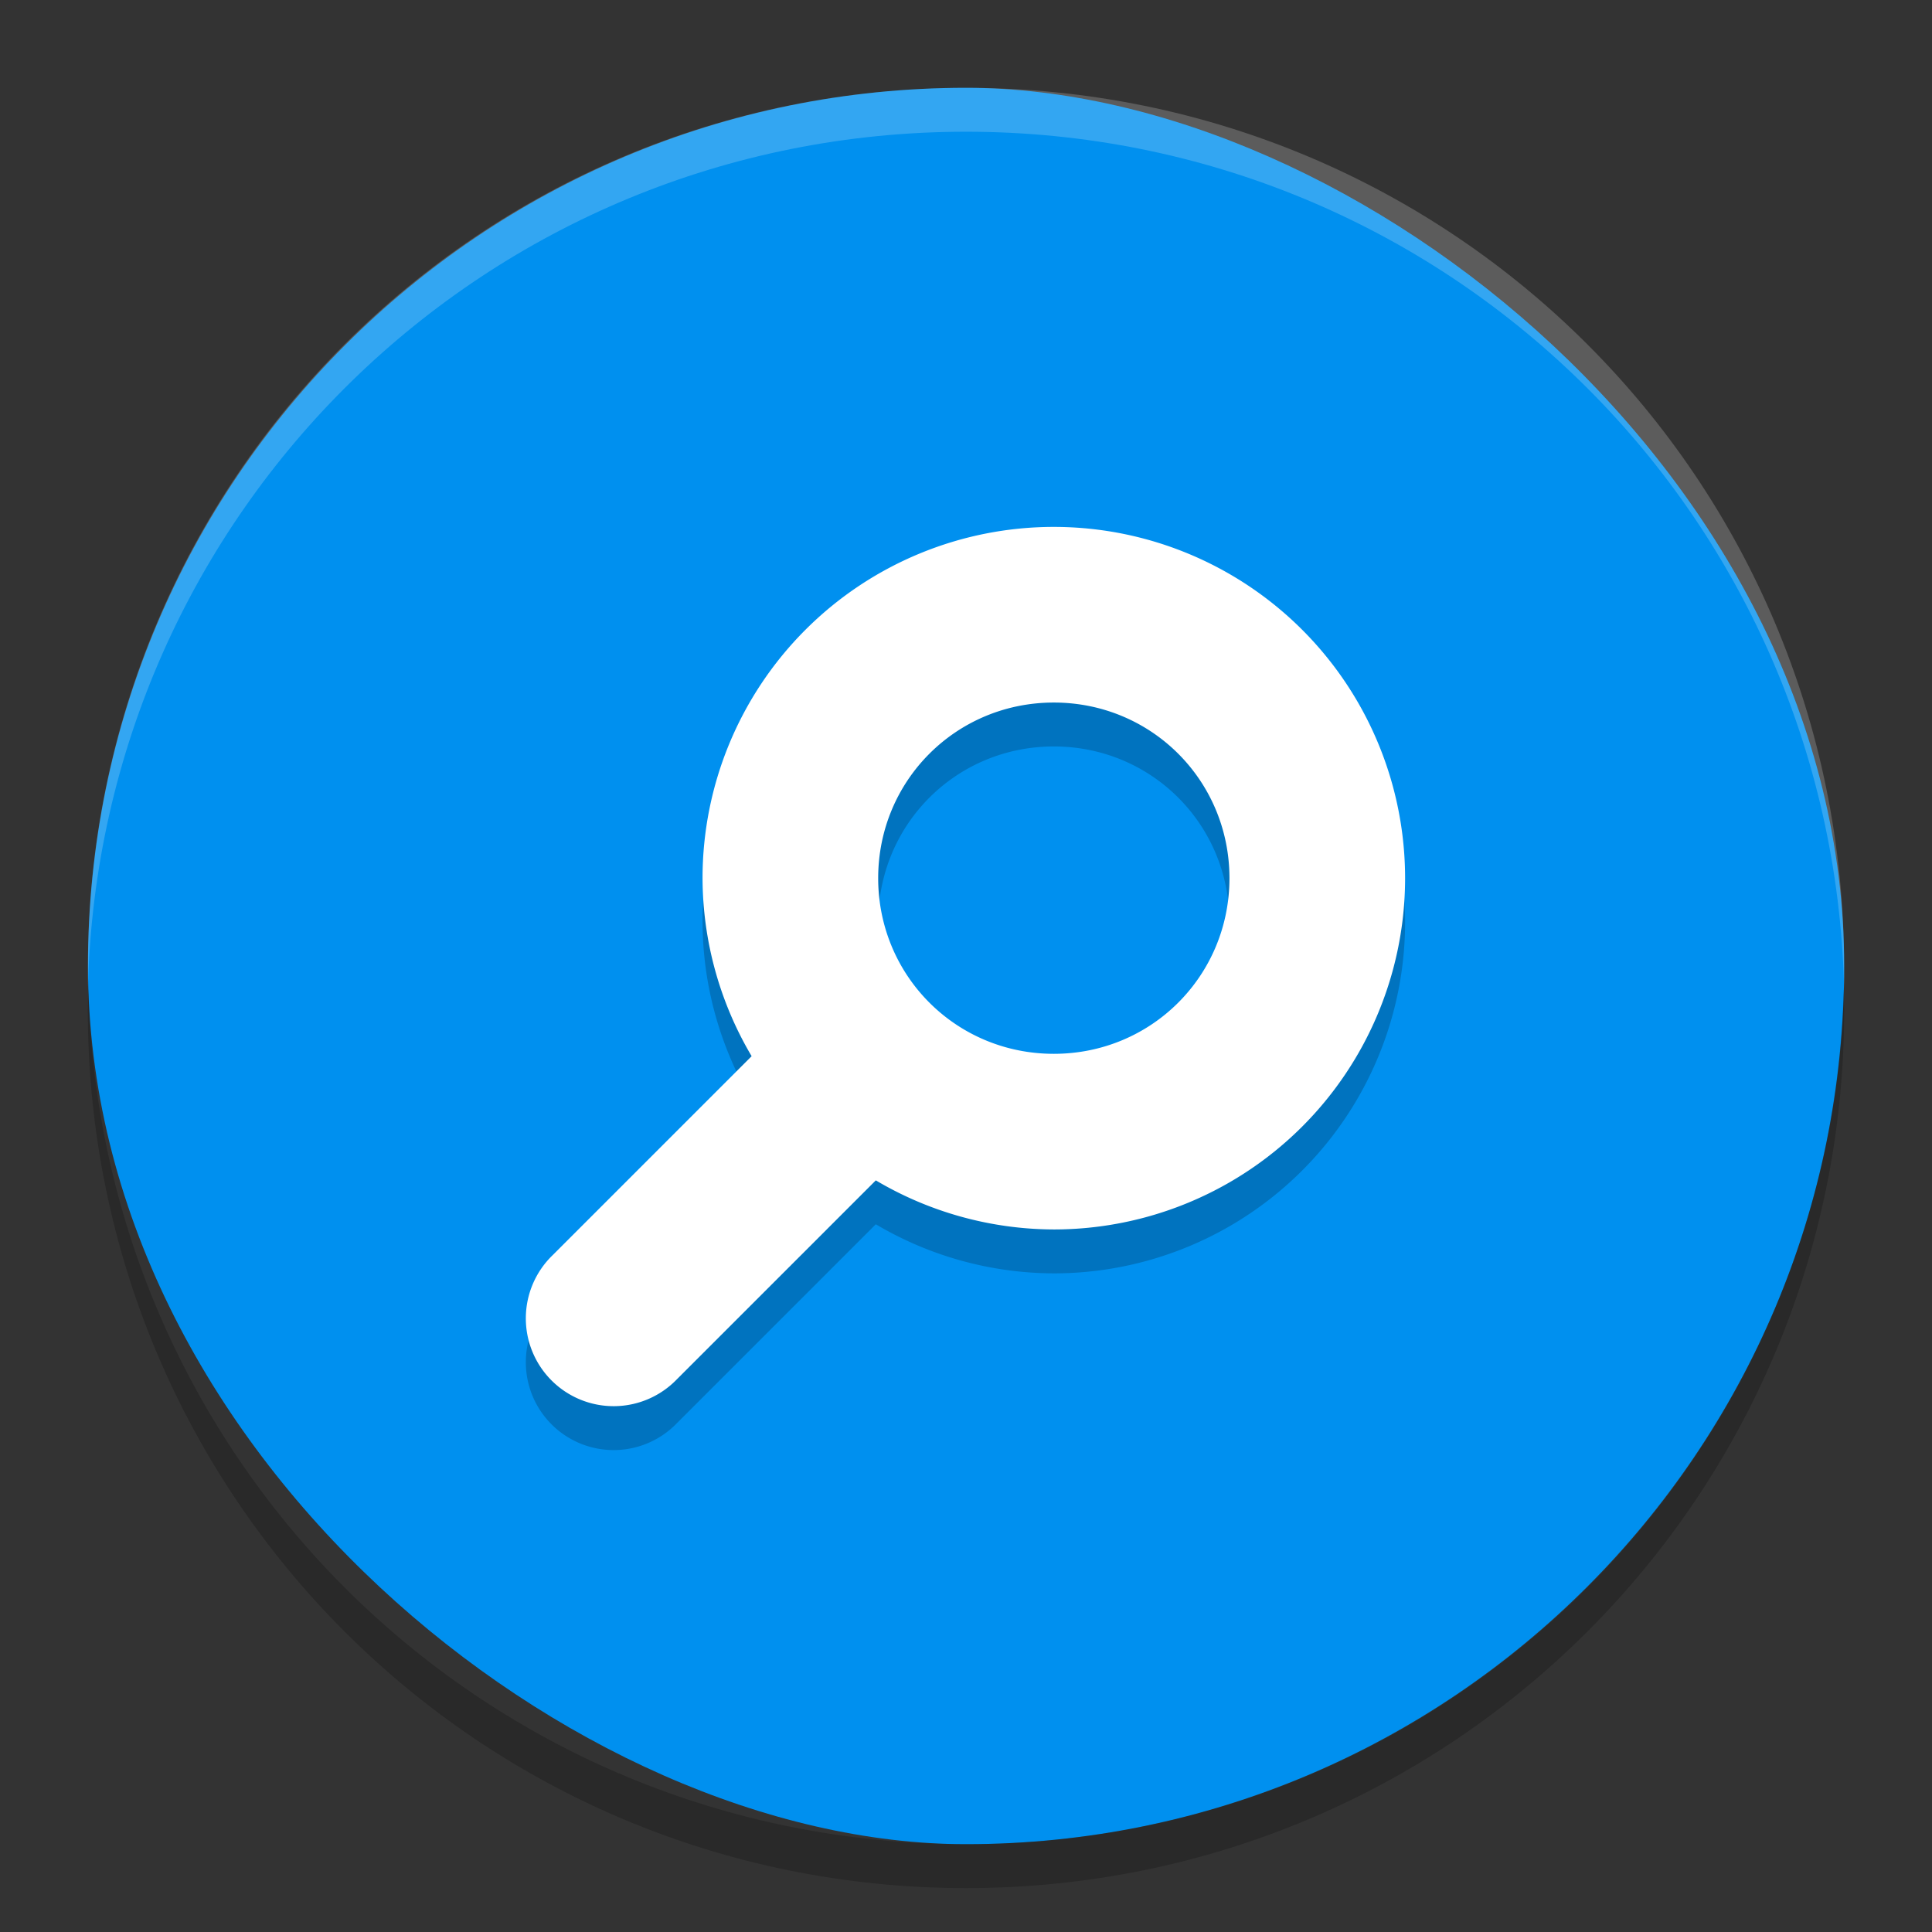 <svg xmlns="http://www.w3.org/2000/svg" width="22" height="22" version="1"><rect width="100%" height="100%" fill="#333333" stroke="none"/><defs>
<linearGradient id="ucPurpleBlue" x1="0%" y1="0%" x2="100%" y2="100%">
  <stop offset="0%" style="stop-color:#B794F4;stop-opacity:1"/>
  <stop offset="100%" style="stop-color:#4299E1;stop-opacity:1"/>
</linearGradient>
</defs>
 <rect style="fill:#0090ef" width="20" height="19.998" x="-21" y="-21" rx="10" ry="9.999" transform="matrix(0,-1,-1,0,0,0)"/>
 <path style="opacity:0.2" d="m 12,6.5 a 4,4 0 0 0 -4,4 4,4 0 0 0 0.559,2.027 l -2.266,2.266 a 1,1 0 1 0 1.414,1.414 L 9.973,13.941 A 4,4 0 0 0 12,14.5 a 4,4 0 0 0 4,-4 4,4 0 0 0 -4,-4 z m 0,2 c 1.113,0 2,0.889 2,2 0,1.111 -0.887,2 -2,2 -1.113,0 -2,-0.889 -2,-2 0,-1.111 0.887,-2 2,-2 z"/>
 <path style="fill:#ffffff" d="m 12,6 a 4,4 0 0 0 -4,4 4,4 0 0 0 0.559,2.027 l -2.266,2.266 a 1,1 0 1 0 1.414,1.414 L 9.973,13.441 A 4,4 0 0 0 12,14 4,4 0 0 0 16,10 4,4 0 0 0 12,6 Z m 0,2 c 1.113,0 2,0.889 2,2 0,1.111 -0.887,2 -2,2 -1.113,0 -2,-0.889 -2,-2 0,-1.111 0.887,-2 2,-2 z"/>
 <path style="opacity:0.2;fill:#ffffff" d="M 11,1 C 5.46,1 1.001,5.46 1.001,11 c 0,0.084 -0.002,0.167 0,0.25 C 1.133,5.827 5.545,1.5 11,1.5 c 5.455,0 9.867,4.327 9.999,9.75 0.002,-0.083 0,-0.166 0,-0.25 C 20.999,5.46 16.54,1 11,1 Z"/>
 <path style="opacity:0.2" d="M 1.006,11.25 C 1.004,11.334 1,11.416 1,11.5 c 0,5.54 4.46,10 10,10 5.54,0 10,-4.46 10,-10 0,-0.084 -0.004,-0.167 -0.006,-0.25 C 20.862,16.673 16.456,21 11,21 5.544,21 1.138,16.673 1.006,11.25 Z"/>
</svg>
